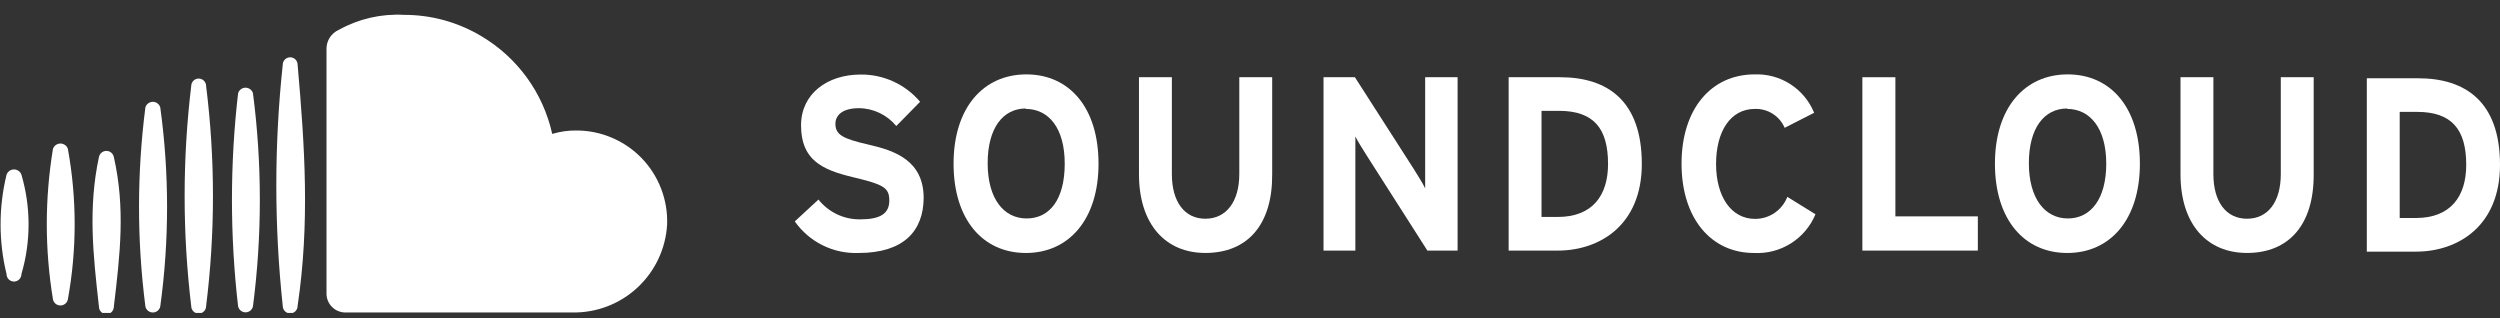 <svg width="110" height="14" viewBox="0 0 110 14" fill="none" xmlns="http://www.w3.org/2000/svg">
<rect x="0" y="0" width="110" height="14" fill="#333333" stroke="none"/>
<g clip-path="url(#clip0_11249_717)">
<g clip-path="url(#clip1_11249_717)">
<path d="M37.78 11.131C37.233 11.152 36.689 11.037 36.199 10.794C35.708 10.552 35.286 10.19 34.971 9.742L36.012 8.78C36.233 9.058 36.515 9.282 36.836 9.433C37.158 9.584 37.51 9.659 37.865 9.651C38.723 9.651 39.129 9.402 39.129 8.826C39.129 8.25 38.88 8.119 37.511 7.791C36.143 7.464 35.246 7.019 35.246 5.513C35.246 4.125 36.405 3.28 37.865 3.28C38.363 3.274 38.856 3.379 39.309 3.586C39.761 3.793 40.163 4.098 40.484 4.478L39.436 5.545C39.237 5.302 38.986 5.106 38.702 4.97C38.418 4.834 38.108 4.762 37.793 4.76C37.02 4.76 36.758 5.107 36.758 5.447C36.758 5.925 37.073 6.102 38.219 6.364C39.364 6.626 40.641 7.058 40.641 8.715C40.628 10.168 39.757 11.131 37.78 11.131Z" fill="white"/>
<path d="M45.139 11.131C43.247 11.131 41.957 9.664 41.957 7.202C41.957 4.74 43.267 3.273 45.159 3.273C47.051 3.273 48.335 4.734 48.335 7.202C48.335 9.67 47.019 11.131 45.139 11.131ZM45.139 4.773C44.131 4.773 43.457 5.631 43.457 7.182C43.457 8.734 44.157 9.612 45.172 9.612C46.187 9.612 46.848 8.773 46.848 7.202C46.848 5.631 46.141 4.792 45.126 4.792L45.139 4.773Z" fill="white"/>
<path d="M53.036 11.13C51.294 11.13 50.115 9.886 50.115 7.66V3.398H51.562V7.66C51.562 8.878 52.119 9.624 53.036 9.624C53.952 9.624 54.529 8.878 54.529 7.66V3.398H55.976V7.66C55.995 9.873 54.902 11.13 53.036 11.13Z" fill="white"/>
<path d="M62.805 11.026L60.147 6.861C59.97 6.58 59.734 6.207 59.636 6.004C59.636 6.285 59.636 7.248 59.636 7.667V11.026H58.235V3.398H59.616L62.203 7.431C62.379 7.713 62.615 8.086 62.707 8.289C62.707 8.007 62.707 7.051 62.707 6.626V3.398H64.134V11.026H62.805Z" fill="white"/>
<path d="M68.541 11.026H66.38V3.398H68.645C70.714 3.398 72.24 4.419 72.24 7.215C72.24 9.893 70.4 11.026 68.541 11.026ZM68.593 4.877H67.827V9.546H68.541C70.06 9.546 70.754 8.61 70.754 7.215C70.754 5.65 70.125 4.877 68.593 4.877Z" fill="white"/>
<path d="M78.525 5.624C78.416 5.37 78.233 5.154 77.999 5.006C77.766 4.858 77.493 4.783 77.216 4.792C76.129 4.792 75.507 5.794 75.507 7.215C75.507 8.636 76.162 9.631 77.223 9.631C77.53 9.632 77.83 9.54 78.083 9.367C78.337 9.194 78.532 8.948 78.643 8.662L79.881 9.428C79.661 9.958 79.282 10.406 78.796 10.711C78.311 11.016 77.743 11.162 77.17 11.131C75.298 11.131 73.988 9.618 73.988 7.202C73.988 4.786 75.298 3.273 77.203 3.273C77.76 3.252 78.31 3.403 78.779 3.705C79.247 4.007 79.611 4.446 79.822 4.963L78.525 5.624Z" fill="white"/>
<path d="M81.944 11.026V3.398H83.397V9.52H87.025V11.026H81.944Z" fill="white"/>
<path d="M90.96 11.131C89.067 11.131 87.777 9.664 87.777 7.202C87.777 4.74 89.087 3.273 90.979 3.273C92.871 3.273 94.155 4.734 94.155 7.202C94.155 9.67 92.845 11.131 90.96 11.131ZM90.96 4.773C89.945 4.773 89.27 5.631 89.27 7.182C89.27 8.734 89.977 9.612 90.986 9.612C91.994 9.612 92.675 8.754 92.675 7.202C92.675 5.65 91.968 4.792 90.953 4.792L90.96 4.773Z" fill="white"/>
<path d="M98.869 11.13C97.121 11.13 95.942 9.886 95.942 7.66V3.398H97.389V7.66C97.389 8.878 97.946 9.624 98.869 9.624C99.792 9.624 100.355 8.878 100.355 7.66V3.398H101.802V7.66C101.816 9.873 100.722 11.13 98.869 11.13Z" fill="white"/>
<path d="M106.301 11.072H104.14V3.444H106.399C108.468 3.444 110 4.465 110 7.254C110 9.939 108.16 11.072 106.301 11.072ZM106.353 4.923H105.587V9.592H106.301C107.82 9.592 108.514 8.649 108.514 7.254C108.514 5.696 107.879 4.923 106.353 4.923Z" fill="white"/>
<path d="M29.353 9.886C29.291 10.942 28.824 11.932 28.049 12.652C27.275 13.372 26.253 13.765 25.195 13.749H15.191C14.971 13.748 14.761 13.659 14.607 13.504C14.452 13.348 14.366 13.137 14.366 12.918V2.173C14.36 1.991 14.409 1.811 14.508 1.656C14.606 1.502 14.748 1.381 14.916 1.309C15.787 0.826 16.776 0.599 17.77 0.654C18.962 0.65 20.131 0.969 21.156 1.577C21.948 2.042 22.636 2.665 23.177 3.407C23.718 4.15 24.099 4.996 24.298 5.892C24.642 5.789 25 5.738 25.359 5.742C25.896 5.741 26.428 5.849 26.923 6.06C27.418 6.27 27.865 6.577 28.238 6.964C28.611 7.351 28.902 7.81 29.093 8.312C29.285 8.814 29.373 9.349 29.353 9.886Z" fill="white"/>
<path d="M13.095 2.848C13.095 2.761 13.061 2.678 12.999 2.616C12.938 2.555 12.855 2.521 12.768 2.521C12.681 2.521 12.598 2.555 12.537 2.616C12.475 2.678 12.441 2.761 12.441 2.848C12.064 6.376 12.064 9.934 12.441 13.462C12.441 13.548 12.475 13.632 12.537 13.693C12.598 13.755 12.681 13.789 12.768 13.789C12.855 13.789 12.938 13.755 12.999 13.693C13.061 13.632 13.095 13.548 13.095 13.462C13.632 9.821 13.416 6.501 13.095 2.848Z" fill="white"/>
<path d="M11.131 4.105C11.111 4.034 11.068 3.971 11.009 3.927C10.95 3.882 10.878 3.858 10.804 3.858C10.73 3.858 10.658 3.882 10.599 3.927C10.54 3.971 10.497 4.034 10.476 4.105C10.116 7.218 10.116 10.362 10.476 13.475C10.492 13.55 10.533 13.618 10.592 13.667C10.652 13.716 10.727 13.743 10.804 13.743C10.881 13.743 10.956 13.716 11.015 13.667C11.075 13.618 11.116 13.55 11.131 13.475C11.534 10.364 11.534 7.215 11.131 4.105Z" fill="white"/>
<path d="M9.069 3.784C9.069 3.697 9.034 3.614 8.973 3.553C8.911 3.491 8.828 3.457 8.741 3.457C8.654 3.457 8.571 3.491 8.51 3.553C8.448 3.614 8.414 3.697 8.414 3.784C8.027 7.001 8.027 10.252 8.414 13.468C8.414 13.555 8.448 13.638 8.51 13.7C8.571 13.761 8.654 13.796 8.741 13.796C8.828 13.796 8.911 13.761 8.973 13.7C9.034 13.638 9.069 13.555 9.069 13.468C9.471 10.253 9.471 7 9.069 3.784Z" fill="white"/>
<path d="M7.052 4.727C7.032 4.656 6.989 4.593 6.93 4.549C6.87 4.504 6.798 4.48 6.724 4.48C6.651 4.48 6.579 4.504 6.519 4.549C6.46 4.593 6.417 4.656 6.397 4.727C6.024 7.633 6.024 10.575 6.397 13.481C6.412 13.557 6.453 13.625 6.513 13.674C6.573 13.723 6.647 13.749 6.724 13.749C6.802 13.749 6.876 13.723 6.936 13.674C6.996 13.625 7.037 13.557 7.052 13.481C7.451 10.577 7.451 7.631 7.052 4.727Z" fill="white"/>
<path d="M5.009 6.907C4.994 6.832 4.953 6.764 4.893 6.715C4.833 6.666 4.759 6.639 4.682 6.639C4.604 6.639 4.53 6.666 4.47 6.715C4.41 6.764 4.369 6.832 4.354 6.907C3.87 9.16 4.099 11.229 4.354 13.494C4.354 13.581 4.389 13.664 4.45 13.726C4.511 13.787 4.595 13.822 4.682 13.822C4.768 13.822 4.852 13.787 4.913 13.726C4.974 13.664 5.009 13.581 5.009 13.494C5.284 11.189 5.52 9.166 5.009 6.907Z" fill="white"/>
<path d="M2.986 6.547C2.962 6.479 2.918 6.421 2.859 6.379C2.8 6.338 2.73 6.315 2.658 6.315C2.587 6.315 2.516 6.338 2.458 6.379C2.399 6.421 2.355 6.479 2.331 6.547C1.968 8.741 1.968 10.979 2.331 13.173C2.346 13.249 2.387 13.317 2.447 13.366C2.507 13.415 2.581 13.441 2.658 13.441C2.736 13.441 2.81 13.415 2.87 13.366C2.93 13.317 2.971 13.249 2.986 13.173C3.385 10.983 3.385 8.738 2.986 6.547Z" fill="white"/>
<path d="M0.943 7.687C0.919 7.619 0.875 7.56 0.816 7.518C0.757 7.477 0.687 7.455 0.616 7.455C0.544 7.455 0.474 7.477 0.415 7.518C0.356 7.56 0.312 7.619 0.288 7.687C-0.062 9.123 -0.062 10.623 0.288 12.06C0.288 12.147 0.323 12.23 0.384 12.292C0.445 12.353 0.529 12.388 0.616 12.388C0.702 12.388 0.786 12.353 0.847 12.292C0.908 12.23 0.943 12.147 0.943 12.06C1.362 10.633 1.362 9.114 0.943 7.687Z" fill="white"/>
</g>
</g>
<defs>
<clipPath id="clip0_11249_717">
<rect width="110" height="13.115" fill="white" transform="translate(0 0.654)"/>
</clipPath>
<clipPath id="clip1_11249_717">
<rect width="110" height="13.115" fill="white" transform="translate(0 0.654)"/>
</clipPath>
</defs>
</svg>
